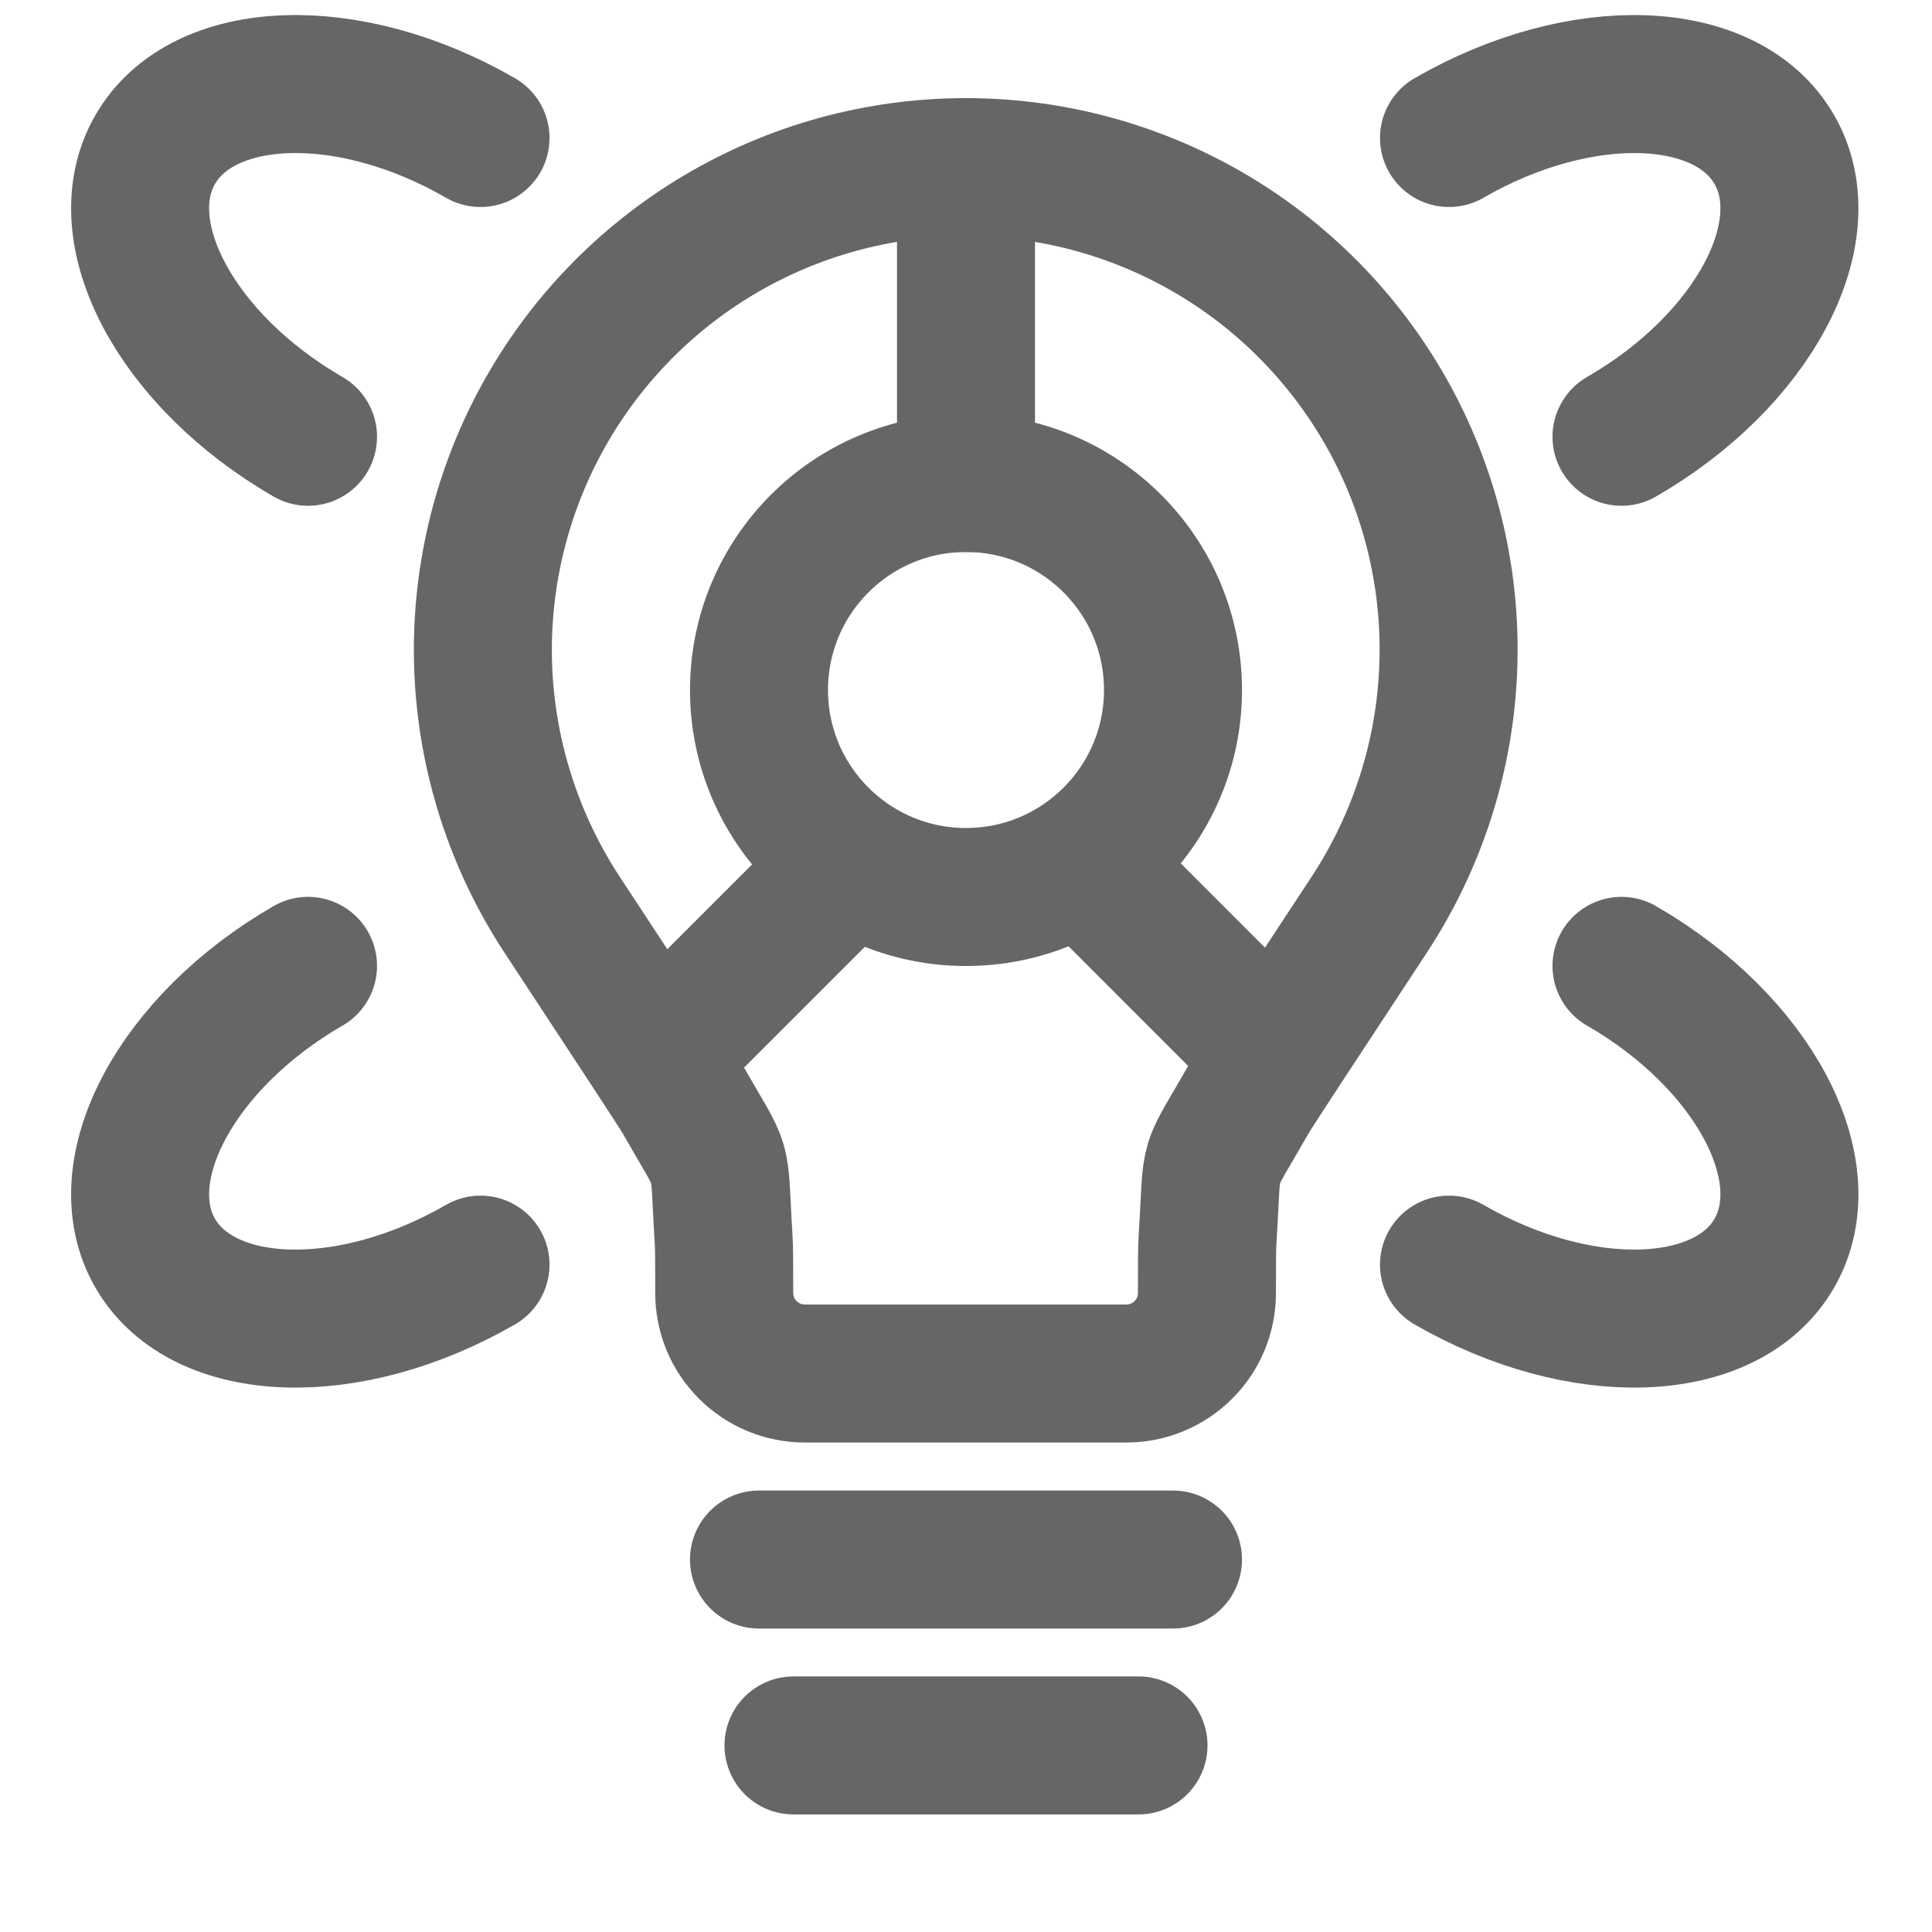<svg width="14" height="14" viewBox="0 0 14 14" fill="none" xmlns="http://www.w3.org/2000/svg">
<path d="M6.999 1.211C6.368 1.211 5.749 1.381 5.207 1.704C4.665 2.027 4.22 2.491 3.92 3.046C3.62 3.601 3.476 4.226 3.502 4.856C3.529 5.486 3.726 6.098 4.071 6.625C4.627 7.471 4.905 7.894 4.942 7.957C5.262 8.52 5.203 8.322 5.243 8.968C5.248 9.04 5.248 9.15 5.248 9.37C5.248 9.525 5.309 9.673 5.419 9.782C5.528 9.891 5.676 9.953 5.831 9.953H8.163C8.318 9.953 8.466 9.891 8.575 9.782C8.685 9.673 8.746 9.525 8.746 9.37C8.746 9.15 8.746 9.04 8.751 8.968C8.792 8.321 8.732 8.52 9.053 7.957C9.089 7.894 9.368 7.471 9.924 6.625C10.27 6.097 10.467 5.486 10.494 4.856C10.521 4.226 10.377 3.6 10.077 3.045C9.777 2.491 9.333 2.027 8.791 1.704C8.249 1.381 7.63 1.211 6.999 1.211Z" stroke="#666666" stroke-linecap="round" stroke-linejoin="round"/>
<path d="M5.5 11.301H8.5" stroke="#666666" stroke-linecap="round"/>
<path d="M5.75 12.648H8.25" stroke="#666666" stroke-linecap="round"/>
<path d="M11.75 3.165C12.707 2.613 13.202 1.68 12.857 1.083C12.512 0.485 11.457 0.448 10.5 1" stroke="#666666" stroke-linecap="round"/>
<path d="M2.232 3.165C1.276 2.613 0.78 1.68 1.125 1.083C1.471 0.485 2.526 0.448 3.482 1" stroke="#666666" stroke-linecap="round"/>
<path d="M11.75 6.999C12.707 7.551 13.202 8.484 12.857 9.082C12.512 9.679 11.457 9.716 10.5 9.164" stroke="#666666" stroke-linecap="round"/>
<path d="M2.232 6.999C1.276 7.551 0.78 8.484 1.125 9.082C1.471 9.679 2.526 9.716 3.482 9.164" stroke="#666666" stroke-linecap="round"/>
<circle cx="7" cy="5" r="1.5" stroke="#666666"/>
<line x1="7" y1="4" x2="7" y2="1" stroke="#666666"/>
<line x1="9.36" y1="7.768" x2="7.946" y2="6.353" stroke="#666666"/>
<line y1="-0.5" x2="2" y2="-0.5" transform="matrix(0.707 -0.707 -0.707 -0.707 4.3 7.414)" stroke="#666666"/>
</svg>
